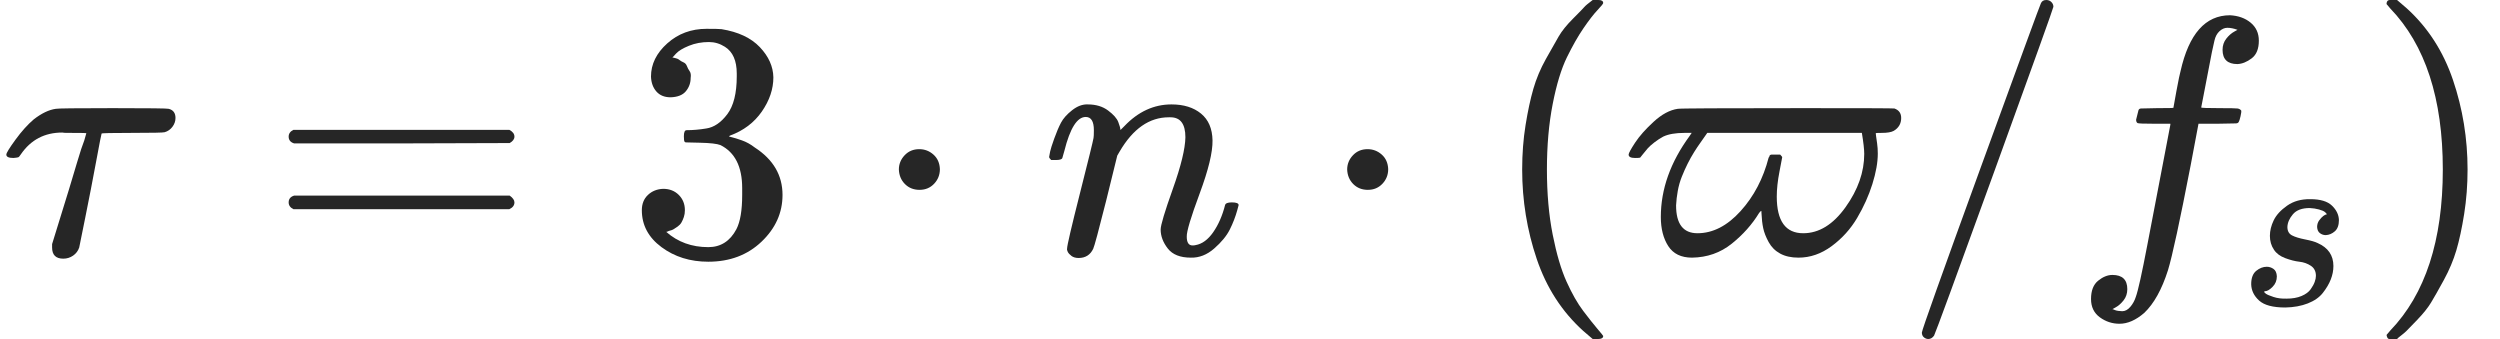 <?xml version="1.0" encoding="UTF-8" standalone="no"?>
<svg
   xmlns:dc="http://purl.org/dc/elements/1.1/"
   xmlns:cc="http://creativecommons.org/ns#"
   xmlns:rdf="http://www.w3.org/1999/02/22-rdf-syntax-ns#"
   xmlns:svg="http://www.w3.org/2000/svg"
   xmlns="http://www.w3.org/2000/svg"
   xmlns:xlink="http://www.w3.org/1999/xlink"
   xmlns:sodipodi="http://sodipodi.sourceforge.net/DTD/sodipodi-0.dtd"
   xmlns:inkscape="http://www.inkscape.org/namespaces/inkscape"
   style="vertical-align: -0.566ex"
   width="16.681ex"
   height="2.262ex"
   role="img"
   focusable="false"
   viewBox="0 -750 7373.1 1000"
   id="svg28713"
   version="1.1"
   inkscape:version="0.91 r13725"
   sodipodi:docname="tau_eq_transition_window.svg">
  <sodipodi:namedview
     pagecolor="#ffffff"
     bordercolor="#666666"
     borderopacity="1"
     objecttolerance="10"
     gridtolerance="10"
     guidetolerance="10"
     inkscape:pageopacity="0"
     inkscape:pageshadow="2"
     inkscape:window-width="1867"
     inkscape:window-height="1056"
     id="namedview28784"
     showgrid="false"
     inkscape:zoom="0.040417192"
     inkscape:cx="3686.55"
     inkscape:cy="500"
     inkscape:window-x="53"
     inkscape:window-y="24"
     inkscape:window-maximized="1"
     inkscape:current-layer="svg28713" />
  <defs
     id="defs28715">
    <path
       id="MJX-1-TEX-I-1D70F"
       d="M39 284Q18 284 18 294Q18 301 45 338T99 398Q134 425 164 429Q170 431 332 431Q492 431 497 429Q517 424 517 402Q517 388 508 376T485 360Q479 358 389 358T299 356Q298 355 283 274T251 109T233 20Q228 5 215 -4T186 -13Q153 -13 153 20V30L203 192Q214 228 227 272T248 336L254 357Q254 358 208 358Q206 358 197 358T183 359Q105 359 61 295Q56 287 53 286T39 284Z" />
    <path
       id="MJX-1-TEX-N-3D"
       d="M56 347Q56 360 70 367H707Q722 359 722 347Q722 336 708 328L390 327H72Q56 332 56 347ZM56 153Q56 168 72 173H708Q722 163 722 153Q722 140 707 133H70Q56 140 56 153Z" />
    <path
       id="MJX-1-TEX-N-33"
       d="M127 463Q100 463 85 480T69 524Q69 579 117 622T233 665Q268 665 277 664Q351 652 390 611T430 522Q430 470 396 421T302 350L299 348Q299 347 308 345T337 336T375 315Q457 262 457 175Q457 96 395 37T238 -22Q158 -22 100 21T42 130Q42 158 60 175T105 193Q133 193 151 175T169 130Q169 119 166 110T159 94T148 82T136 74T126 70T118 67L114 66Q165 21 238 21Q293 21 321 74Q338 107 338 175V195Q338 290 274 322Q259 328 213 329L171 330L168 332Q166 335 166 348Q166 366 174 366Q202 366 232 371Q266 376 294 413T322 525V533Q322 590 287 612Q265 626 240 626Q208 626 181 615T143 592T132 580H135Q138 579 143 578T153 573T165 566T175 555T183 540T186 520Q186 498 172 481T127 463Z" />
    <path
       id="MJX-1-TEX-N-22C5"
       d="M78 250Q78 274 95 292T138 310Q162 310 180 294T199 251Q199 226 182 208T139 190T96 207T78 250Z" />
    <path
       id="MJX-1-TEX-I-1D45B"
       d="M21 287Q22 293 24 303T36 341T56 388T89 425T135 442Q171 442 195 424T225 390T231 369Q231 367 232 367L243 378Q304 442 382 442Q436 442 469 415T503 336T465 179T427 52Q427 26 444 26Q450 26 453 27Q482 32 505 65T540 145Q542 153 560 153Q580 153 580 145Q580 144 576 130Q568 101 554 73T508 17T439 -10Q392 -10 371 17T350 73Q350 92 386 193T423 345Q423 404 379 404H374Q288 404 229 303L222 291L189 157Q156 26 151 16Q138 -11 108 -11Q95 -11 87 -5T76 7T74 17Q74 30 112 180T152 343Q153 348 153 366Q153 405 129 405Q91 405 66 305Q60 285 60 284Q58 278 41 278H27Q21 284 21 287Z" />
    <path
       id="MJX-1-TEX-N-28"
       d="M94 250Q94 319 104 381T127 488T164 576T202 643T244 695T277 729T302 750H315H319Q333 750 333 741Q333 738 316 720T275 667T226 581T184 443T167 250T184 58T225 -81T274 -167T316 -220T333 -241Q333 -250 318 -250H315H302L274 -226Q180 -141 137 -14T94 250Z" />
    <path
       id="MJX-1-TEX-I-1D71B"
       d="M206 -10Q158 -10 136 24T114 110Q114 233 199 349L205 358H184Q144 358 121 347Q108 340 95 330T75 312T61 295T53 285Q51 284 38 284Q19 284 19 294Q19 300 38 329T93 391T164 429Q171 431 532 431Q799 431 803 430Q823 423 823 402Q823 377 801 364Q790 358 766 358Q748 358 748 357Q748 355 749 348T752 327T754 297Q754 258 738 207T693 107T618 24T520 -10Q488 -10 466 2T432 36T416 77T411 120Q411 128 410 128T404 122Q373 71 323 31T206 -10ZM714 296Q714 316 707 358H251Q250 357 244 348T230 328T212 301T193 267T176 229T164 187T159 144Q159 62 222 62Q290 62 349 127T432 285Q433 286 434 288T435 291T437 293T440 294T444 294T452 294H466Q472 288 472 286Q472 285 464 244T456 170Q456 62 534 62Q604 62 659 139T714 296Z" />
    <path
       id="MJX-1-TEX-N-2F"
       d="M423 750Q432 750 438 744T444 730Q444 725 271 248T92 -240Q85 -250 75 -250Q68 -250 62 -245T56 -231Q56 -221 230 257T407 740Q411 750 423 750Z" />
    <path
       id="MJX-1-TEX-I-1D453"
       d="M118 -162Q120 -162 124 -164T135 -167T147 -168Q160 -168 171 -155T187 -126Q197 -99 221 27T267 267T289 382V385H242Q195 385 192 387Q188 390 188 397L195 425Q197 430 203 430T250 431Q298 431 298 432Q298 434 307 482T319 540Q356 705 465 705Q502 703 526 683T550 630Q550 594 529 578T487 561Q443 561 443 603Q443 622 454 636T478 657L487 662Q471 668 457 668Q445 668 434 658T419 630Q412 601 403 552T387 469T380 433Q380 431 435 431Q480 431 487 430T498 424Q499 420 496 407T491 391Q489 386 482 386T428 385H372L349 263Q301 15 282 -47Q255 -132 212 -173Q175 -205 139 -205Q107 -205 81 -186T55 -132Q55 -95 76 -78T118 -61Q162 -61 162 -103Q162 -122 151 -136T127 -157L118 -162Z" />
    <path
       id="MJX-1-TEX-I-1D460"
       d="M131 289Q131 321 147 354T203 415T300 442Q362 442 390 415T419 355Q419 323 402 308T364 292Q351 292 340 300T328 326Q328 342 337 354T354 372T367 378Q368 378 368 379Q368 382 361 388T336 399T297 405Q249 405 227 379T204 326Q204 301 223 291T278 274T330 259Q396 230 396 163Q396 135 385 107T352 51T289 7T195 -10Q118 -10 86 19T53 87Q53 126 74 143T118 160Q133 160 146 151T160 120Q160 94 142 76T111 58Q109 57 108 57T107 55Q108 52 115 47T146 34T201 27Q237 27 263 38T301 66T318 97T323 122Q323 150 302 164T254 181T195 196T148 231Q131 256 131 289Z" />
    <path
       id="MJX-1-TEX-N-29"
       d="M60 749L64 750Q69 750 74 750H86L114 726Q208 641 251 514T294 250Q294 182 284 119T261 12T224 -76T186 -143T145 -194T113 -227T90 -246Q87 -249 86 -250H74Q66 -250 63 -250T58 -247T55 -238Q56 -237 66 -225Q221 -64 221 250T66 725Q56 737 55 738Q55 746 60 749Z" />
  </defs>
  <g
     stroke="currentColor"
     fill="currentColor"
     stroke-width="0"
     transform="matrix(1 0 0 -1 0 0)"
     id="g28728"
     style="fill:#262626;stroke:#262626">
    <g
       data-mml-node="math"
       id="g28730"
       style="fill:#262626;stroke:#262626">
      <g
         data-mml-node="mi"
         id="g28732"
         style="fill:#262626;stroke:#262626">
        <use
           xlink:href="#MJX-1-TEX-I-1D70F"
           id="use28734"
           style="fill:#262626;stroke:#262626" />
      </g>
      <g
         data-mml-node="mo"
         transform="translate(794.8, 0)"
         id="g28736"
         style="fill:#262626;stroke:#262626">
        <use
           xlink:href="#MJX-1-TEX-N-3D"
           id="use28738"
           style="fill:#262626;stroke:#262626" />
      </g>
      <g
         data-mml-node="mn"
         transform="translate(1850.6, 0)"
         id="g28740"
         style="fill:#262626;stroke:#262626">
        <use
           xlink:href="#MJX-1-TEX-N-33"
           id="use28742"
           style="fill:#262626;stroke:#262626" />
      </g>
      <g
         data-mml-node="mo"
         transform="translate(2572.8, 0)"
         id="g28744"
         style="fill:#262626;stroke:#262626">
        <use
           xlink:href="#MJX-1-TEX-N-22C5"
           id="use28746"
           style="fill:#262626;stroke:#262626" />
      </g>
      <g
         data-mml-node="mi"
         transform="translate(3073, 0)"
         id="g28748"
         style="fill:#262626;stroke:#262626">
        <use
           xlink:href="#MJX-1-TEX-I-1D45B"
           id="use28750"
           style="fill:#262626;stroke:#262626" />
      </g>
      <g
         data-mml-node="mo"
         transform="translate(3895.2, 0)"
         id="g28752"
         style="fill:#262626;stroke:#262626">
        <use
           xlink:href="#MJX-1-TEX-N-22C5"
           id="use28754"
           style="fill:#262626;stroke:#262626" />
      </g>
      <g
         data-mml-node="mo"
         transform="translate(4395.4, 0)"
         id="g28756"
         style="fill:#262626;stroke:#262626">
        <use
           xlink:href="#MJX-1-TEX-N-28"
           id="use28758"
           style="fill:#262626;stroke:#262626" />
      </g>
      <g
         data-mml-node="mi"
         transform="translate(4784.4, 0)"
         id="g28760"
         style="fill:#262626;stroke:#262626">
        <use
           xlink:href="#MJX-1-TEX-I-1D71B"
           id="use28762"
           style="fill:#262626;stroke:#262626" />
      </g>
      <g
         data-mml-node="TeXAtom"
         data-mjx-texclass="ORD"
         transform="translate(5612.4, 0)"
         id="g28764"
         style="fill:#262626;stroke:#262626">
        <g
           data-mml-node="mo"
           id="g28766"
           style="fill:#262626;stroke:#262626">
          <use
             xlink:href="#MJX-1-TEX-N-2F"
             id="use28768"
             style="fill:#262626;stroke:#262626" />
        </g>
      </g>
      <g
         data-mml-node="msub"
         transform="translate(6112.4, 0)"
         id="g28770"
         style="fill:#262626;stroke:#262626">
        <g
           data-mml-node="mi"
           id="g28772"
           style="fill:#262626;stroke:#262626">
          <use
             xlink:href="#MJX-1-TEX-I-1D453"
             id="use28774"
             style="fill:#262626;stroke:#262626" />
        </g>
        <g
           data-mml-node="mi"
           transform="translate(490, -150) scale(0.707)"
           id="g28776"
           style="fill:#262626;stroke:#262626">
          <use
             xlink:href="#MJX-1-TEX-I-1D460"
             id="use28778"
             style="fill:#262626;stroke:#262626" />
        </g>
      </g>
      <g
         data-mml-node="mo"
         transform="translate(6984.1, 0)"
         id="g28780"
         style="fill:#262626;stroke:#262626">
        <use
           xlink:href="#MJX-1-TEX-N-29"
           id="use28782"
           style="fill:#262626;stroke:#262626" />
      </g>
    </g>
  </g>
</svg>
